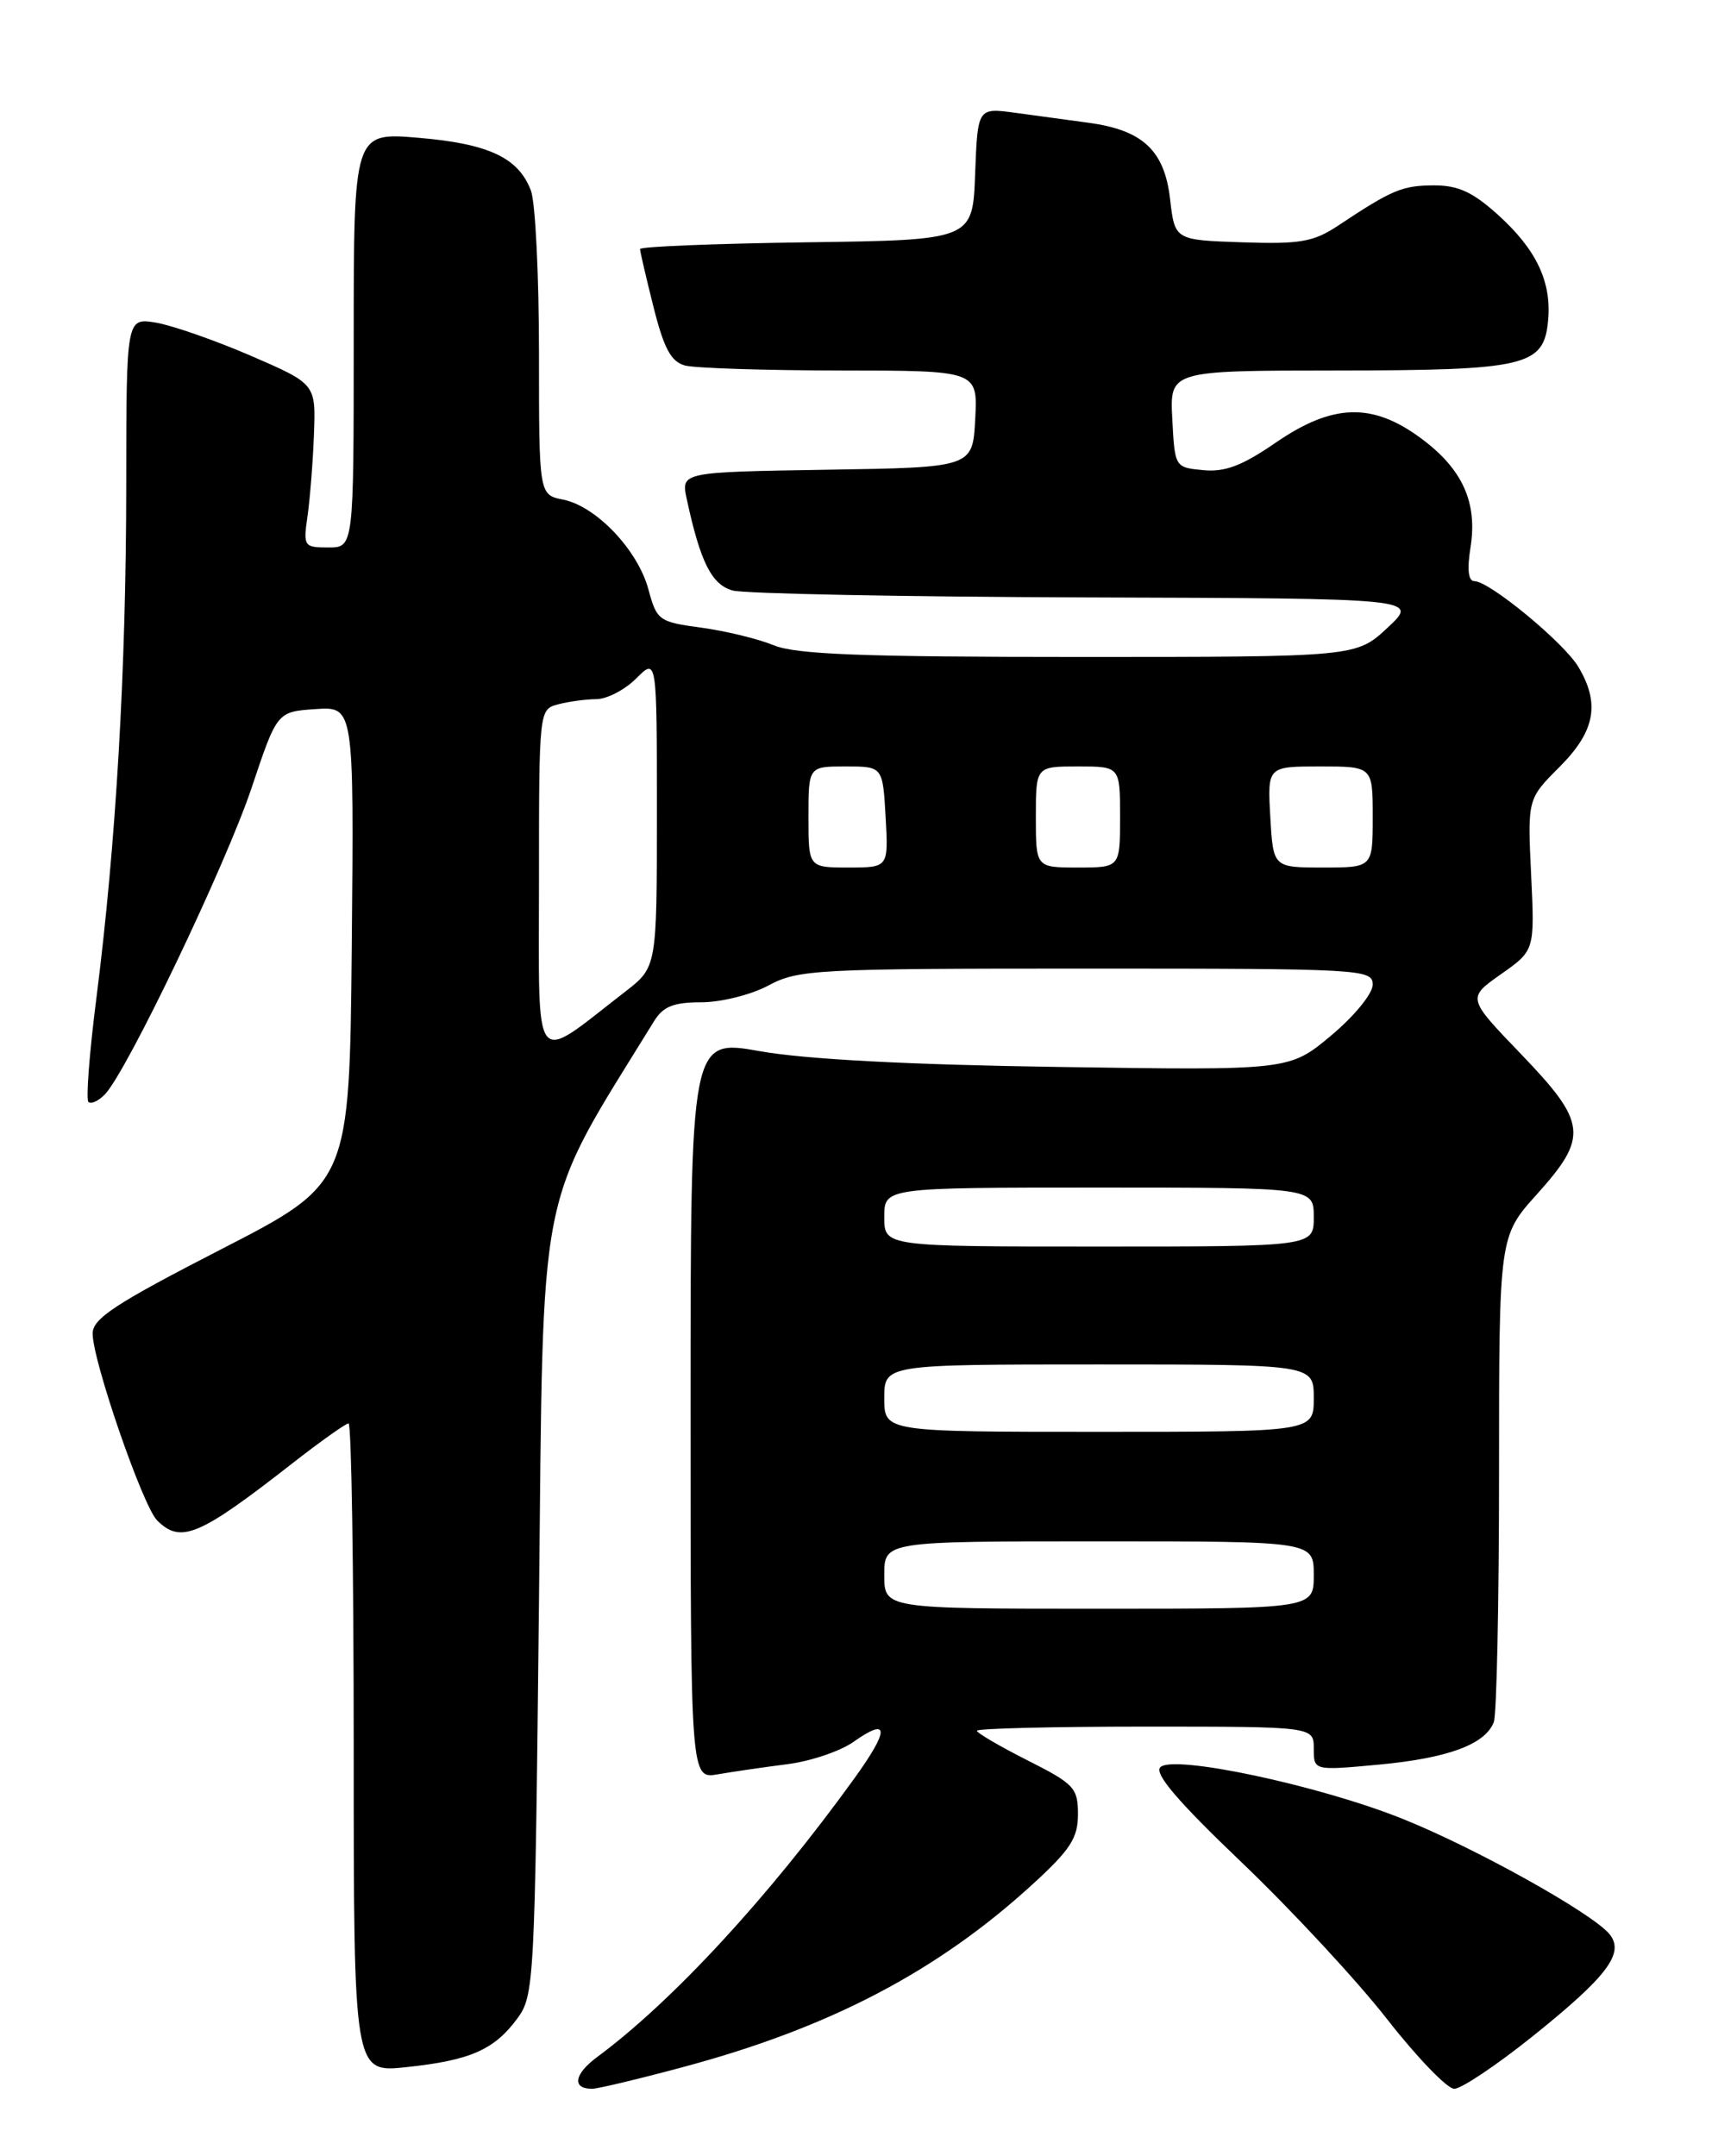 <?xml version="1.0" encoding="UTF-8" standalone="no"?>
<!DOCTYPE svg PUBLIC "-//W3C//DTD SVG 1.1//EN" "http://www.w3.org/Graphics/SVG/1.1/DTD/svg11.dtd" >
<svg xmlns="http://www.w3.org/2000/svg" xmlns:xlink="http://www.w3.org/1999/xlink" version="1.1" viewBox="0 0 204 256">
 <g >
 <path fill="currentColor"
d=" M 81.00 245.45 C 98.45 240.79 111.26 234.10 122.59 223.74 C 127.10 219.62 128.00 218.23 128.00 215.41 C 128.00 212.28 127.56 211.80 122.00 209.00 C 118.70 207.33 116.00 205.75 116.00 205.49 C 116.00 205.22 125.00 205.00 136.00 205.00 C 156.00 205.00 156.00 205.00 156.00 207.62 C 156.00 210.23 156.00 210.23 163.75 209.51 C 171.96 208.74 176.36 207.11 177.38 204.46 C 177.72 203.56 178.00 190.23 178.00 174.82 C 178.00 146.79 178.00 146.79 182.50 141.79 C 188.63 134.97 188.45 133.31 180.61 125.15 C 174.21 118.50 174.21 118.50 178.22 115.67 C 182.24 112.85 182.24 112.85 181.81 103.85 C 181.38 94.86 181.38 94.86 185.19 91.05 C 189.42 86.82 190.03 83.52 187.40 79.15 C 185.66 76.26 176.85 69.00 175.08 69.00 C 174.35 69.00 174.19 67.64 174.61 65.01 C 175.47 59.64 173.65 55.65 168.68 52.00 C 162.92 47.76 158.22 47.92 151.46 52.57 C 147.51 55.29 145.46 56.07 142.88 55.82 C 139.51 55.50 139.50 55.49 139.20 49.75 C 138.90 44.00 138.90 44.00 158.70 43.99 C 181.20 43.97 183.31 43.48 183.82 38.11 C 184.27 33.49 182.45 29.64 177.88 25.51 C 174.88 22.80 173.14 22.00 170.25 22.01 C 166.50 22.03 165.32 22.52 158.92 26.77 C 155.97 28.73 154.41 29.00 147.50 28.77 C 139.50 28.50 139.50 28.50 138.94 23.65 C 138.28 17.87 135.70 15.45 129.28 14.58 C 126.93 14.26 122.99 13.73 120.54 13.39 C 116.09 12.79 116.09 12.79 115.79 20.64 C 115.50 28.50 115.50 28.50 95.75 28.77 C 84.89 28.92 76.00 29.28 76.00 29.57 C 76.00 29.85 76.72 32.95 77.60 36.45 C 78.84 41.39 79.68 42.95 81.35 43.40 C 82.53 43.71 90.83 43.98 99.80 43.99 C 116.10 44.00 116.10 44.00 115.80 49.75 C 115.50 55.50 115.50 55.50 98.18 55.77 C 80.85 56.05 80.85 56.05 81.55 59.27 C 83.16 66.74 84.50 69.42 87.00 70.11 C 88.38 70.49 107.28 70.86 129.00 70.93 C 168.50 71.05 168.50 71.05 164.76 74.53 C 161.03 78.00 161.03 78.00 128.14 78.00 C 102.35 78.00 94.52 77.70 91.87 76.61 C 90.02 75.85 86.14 74.91 83.26 74.52 C 78.23 73.84 77.99 73.67 76.99 69.96 C 75.73 65.30 70.80 60.11 66.87 59.32 C 64.00 58.75 64.00 58.75 64.00 41.94 C 64.00 32.69 63.57 24.00 63.04 22.62 C 61.56 18.72 58.02 17.06 49.68 16.36 C 42.00 15.71 42.00 15.71 42.00 40.35 C 42.00 65.00 42.00 65.00 38.99 65.00 C 36.08 65.00 35.99 64.87 36.52 61.25 C 36.81 59.19 37.16 54.82 37.28 51.54 C 37.50 45.58 37.50 45.58 29.74 42.22 C 25.47 40.38 20.40 38.62 18.49 38.30 C 15.00 37.74 15.00 37.74 14.99 57.62 C 14.98 79.48 13.78 100.14 11.46 118.39 C 10.62 124.93 10.19 130.53 10.50 130.83 C 10.80 131.13 11.68 130.73 12.45 129.94 C 15.04 127.29 26.85 102.60 29.89 93.50 C 32.90 84.50 32.90 84.50 37.47 84.19 C 42.03 83.89 42.03 83.89 41.77 112.19 C 41.50 140.50 41.50 140.50 26.25 148.33 C 13.70 154.78 11.00 156.55 11.00 158.33 C 11.00 161.57 16.95 178.81 18.66 180.52 C 21.46 183.31 23.64 182.39 34.64 173.80 C 38.02 171.16 41.06 169.00 41.39 169.00 C 41.73 169.00 42.00 186.35 42.00 207.55 C 42.00 246.10 42.00 246.10 48.25 245.43 C 55.82 244.63 58.67 243.38 61.41 239.68 C 63.44 236.93 63.51 235.56 64.00 190.18 C 64.54 139.42 63.63 144.02 77.66 121.25 C 78.75 119.49 79.97 119.00 83.29 119.00 C 85.62 119.00 89.21 118.10 91.26 117.00 C 94.78 115.11 96.90 115.00 129.00 115.00 C 161.78 115.00 163.00 115.07 163.00 116.91 C 163.00 117.97 160.81 120.65 158.06 122.95 C 153.11 127.09 153.11 127.09 125.81 126.68 C 107.94 126.42 95.65 125.77 90.25 124.81 C 82.00 123.34 82.00 123.34 82.00 167.28 C 82.00 211.22 82.00 211.22 85.25 210.66 C 87.04 210.35 90.75 209.81 93.50 209.46 C 96.25 209.11 99.77 207.92 101.33 206.82 C 105.62 203.79 105.65 205.33 101.41 211.20 C 91.25 225.27 79.84 237.62 70.92 244.22 C 68.16 246.26 67.88 248.00 70.31 248.00 C 70.96 248.00 75.78 246.85 81.00 245.45 Z  M 181.85 241.88 C 190.89 234.64 192.97 231.88 191.10 229.62 C 189.02 227.12 175.09 219.36 166.50 215.93 C 156.58 211.96 139.31 208.29 137.78 209.82 C 137.03 210.57 139.87 213.90 147.47 221.15 C 153.38 226.80 161.13 235.15 164.69 239.71 C 168.25 244.27 171.85 248.00 172.68 248.00 C 173.52 248.00 177.64 245.24 181.85 241.88 Z  M 105.00 187.00 C 105.00 183.00 105.00 183.00 130.50 183.00 C 156.00 183.00 156.00 183.00 156.00 187.00 C 156.00 191.00 156.00 191.00 130.50 191.00 C 105.00 191.00 105.00 191.00 105.00 187.00 Z  M 105.00 166.00 C 105.00 162.00 105.00 162.00 130.50 162.00 C 156.00 162.00 156.00 162.00 156.00 166.00 C 156.00 170.00 156.00 170.00 130.50 170.00 C 105.00 170.00 105.00 170.00 105.00 166.00 Z  M 105.00 144.50 C 105.00 141.00 105.00 141.00 130.50 141.00 C 156.00 141.00 156.00 141.00 156.00 144.50 C 156.00 148.00 156.00 148.00 130.50 148.00 C 105.00 148.00 105.00 148.00 105.00 144.50 Z  M 64.00 104.68 C 64.00 84.32 64.01 84.23 66.25 83.63 C 67.49 83.30 69.53 83.02 70.80 83.01 C 72.06 83.01 74.20 81.90 75.55 80.55 C 78.00 78.09 78.00 78.09 78.00 96.46 C 78.00 114.83 78.00 114.83 74.25 117.73 C 63.09 126.37 64.00 127.54 64.00 104.68 Z  M 96.00 97.00 C 96.00 91.00 96.00 91.00 100.41 91.00 C 104.82 91.00 104.82 91.00 105.16 97.00 C 105.50 103.00 105.50 103.00 100.75 103.00 C 96.00 103.00 96.00 103.00 96.00 97.00 Z  M 123.00 97.00 C 123.00 91.00 123.00 91.00 128.00 91.00 C 133.00 91.00 133.00 91.00 133.00 97.00 C 133.00 103.00 133.00 103.00 128.00 103.00 C 123.00 103.00 123.00 103.00 123.00 97.00 Z  M 150.84 97.00 C 150.50 91.00 150.50 91.00 156.75 91.00 C 163.00 91.00 163.00 91.00 163.00 97.00 C 163.00 103.00 163.00 103.00 157.09 103.00 C 151.18 103.00 151.18 103.00 150.84 97.00 Z "/>
</g>
</svg>
